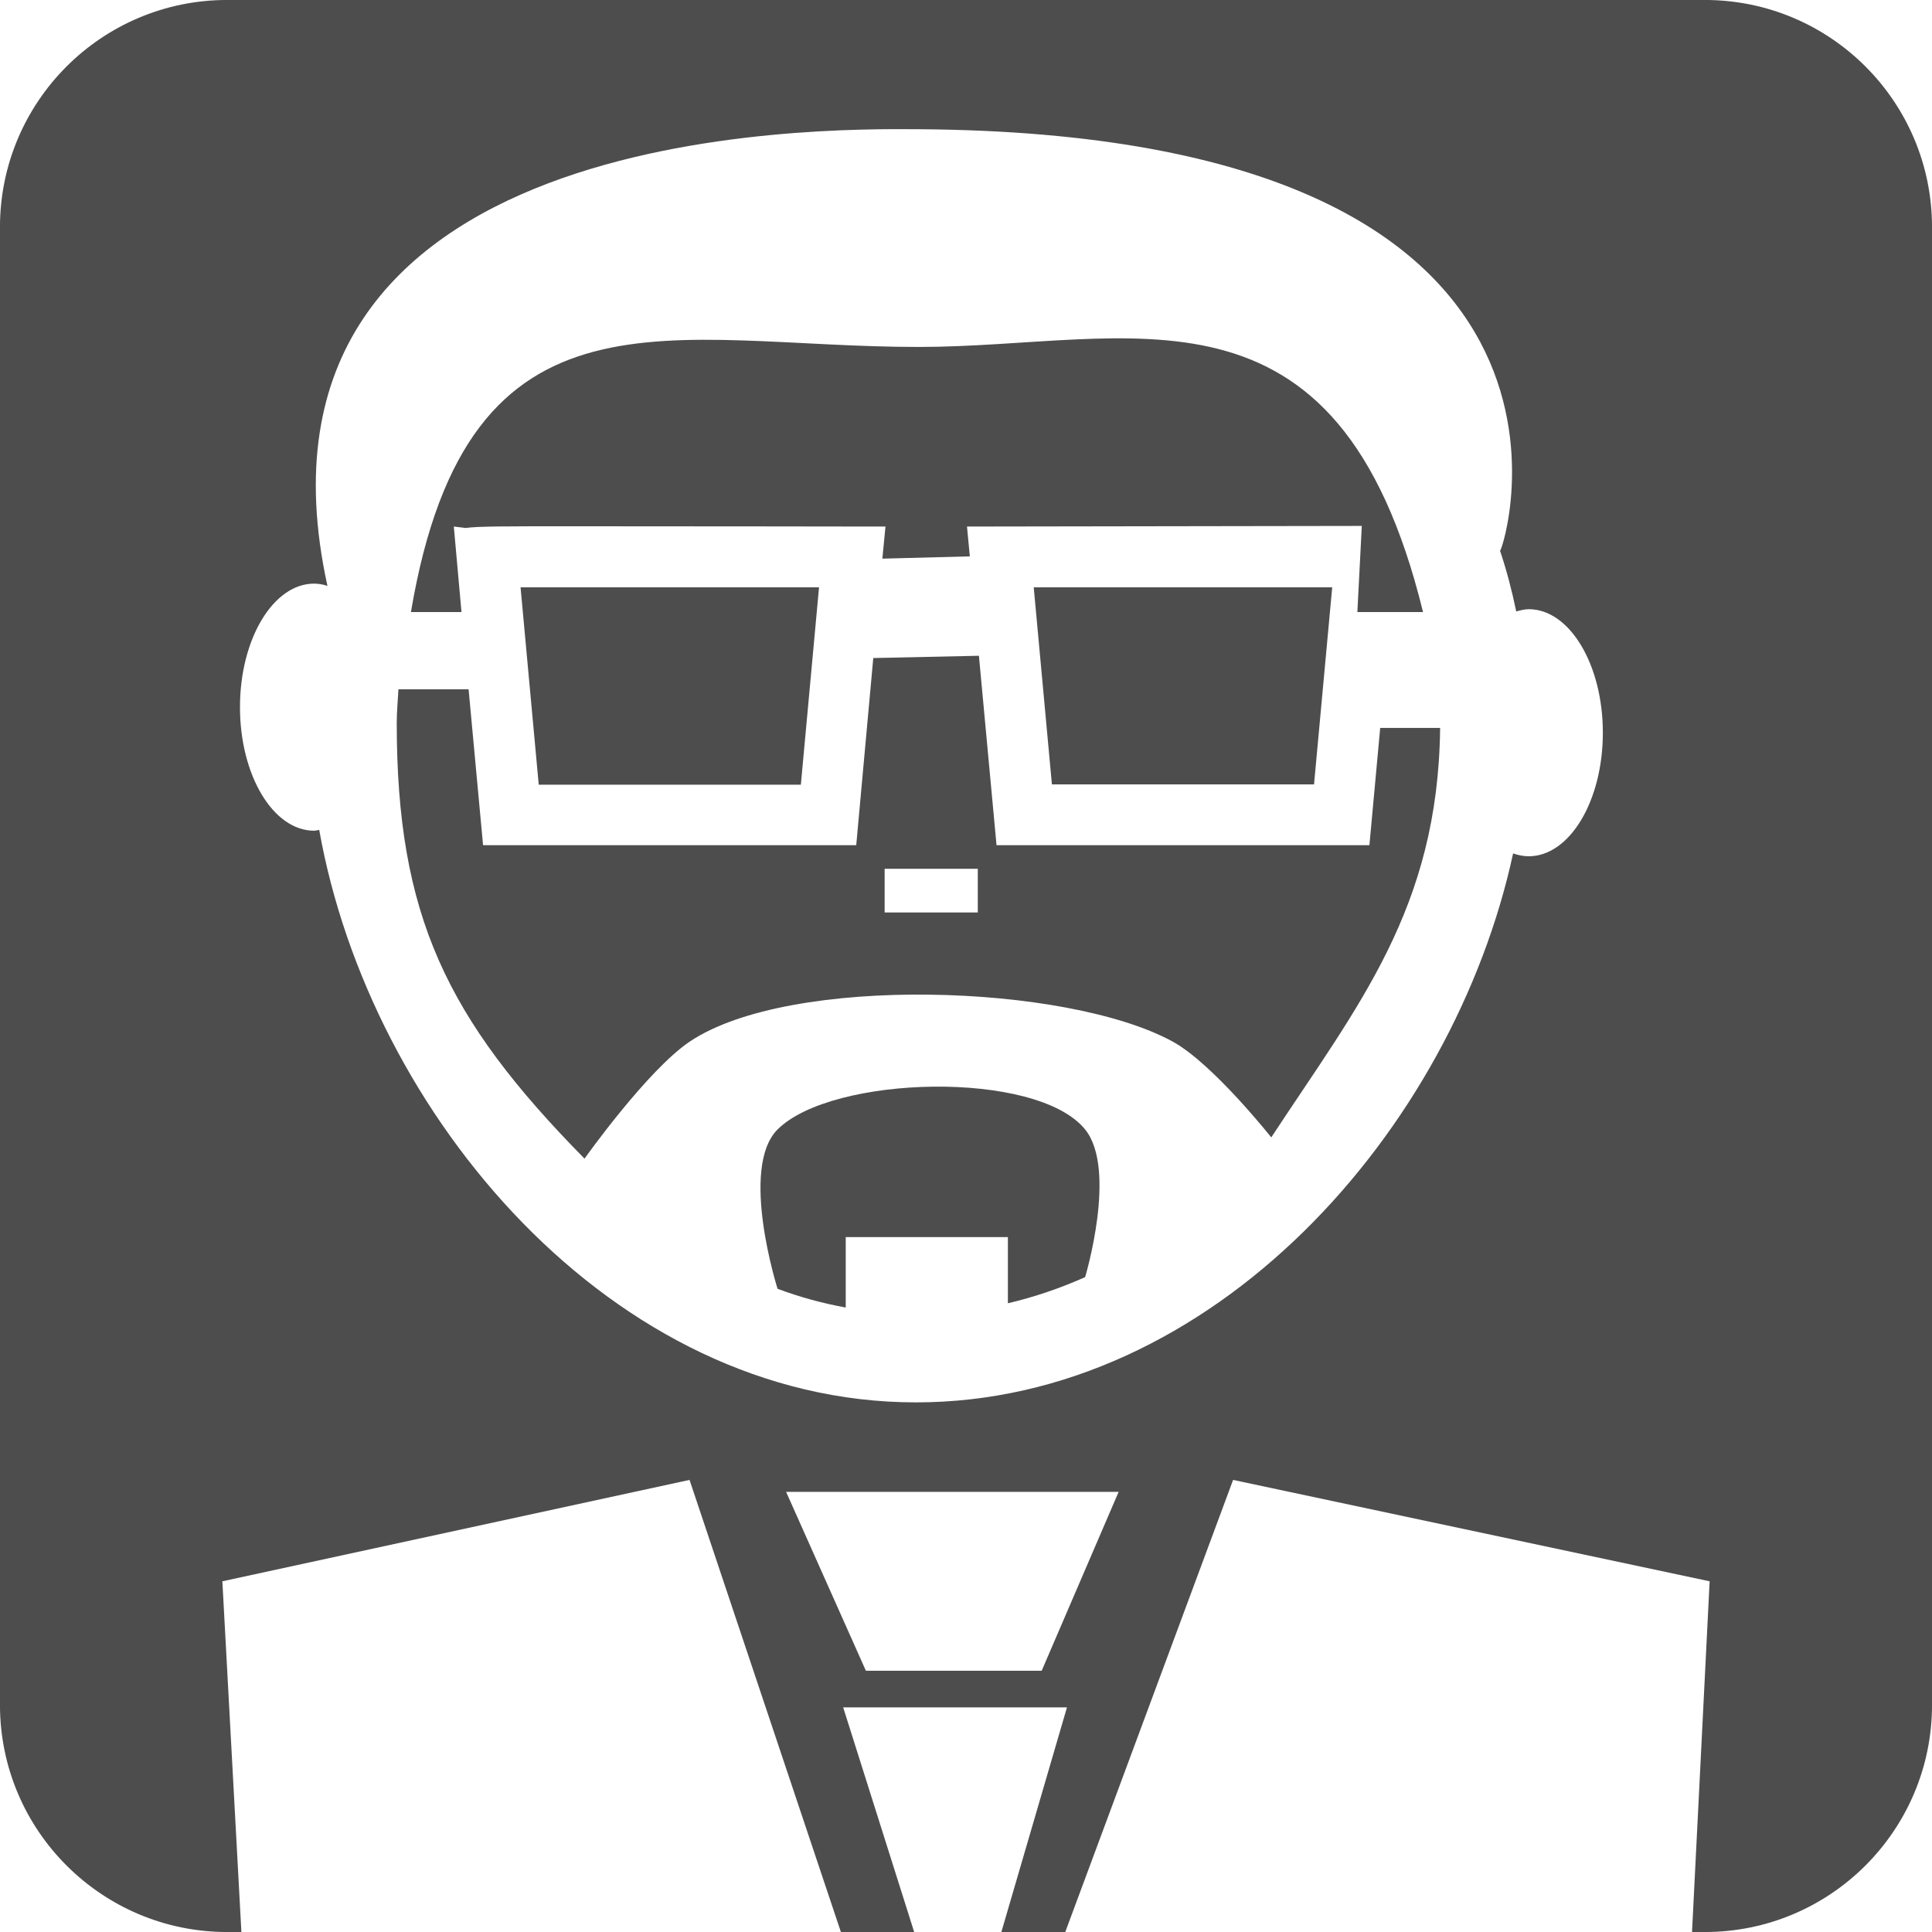 <?xml version="1.0" encoding="utf-8"?>
<!-- Generator: Adobe Illustrator 17.0.0, SVG Export Plug-In . SVG Version: 6.00 Build 0)  -->
<!DOCTYPE svg PUBLIC "-//W3C//DTD SVG 1.1//EN" "http://www.w3.org/Graphics/SVG/1.1/DTD/svg11.dtd">
<svg version="1.1" xmlns="http://www.w3.org/2000/svg" xmlns:xlink="http://www.w3.org/1999/xlink" x="0px" y="0px" width="68.03px"
	 height="68.03px" viewBox="0 0 68.03 68.03" enable-background="new 0 0 68.03 68.03" xml:space="preserve">
<g id="fondo">
</g>
<g id="Capa_2">
	<g>
		<polygon fill="#4D4D4D" points="37.04,27.621 46.27,27.621 46.91,20.681 36.4,20.681 		"/>
		<path fill="#4D4D4D" d="M27.38,45.381c0.77,0.29,1.58,0.51,2.4,0.66v-2.48h5.71v2.33c0.94-0.22,1.84-0.53,2.72-0.92
			c0,0,1.139-3.79,0-5.2c-1.702-2.106-8.916-1.914-10.83,0C26.026,41.125,27.38,45.381,27.38,45.381z"/>
		<polygon fill="#4D4D4D" points="18.97,27.631 28.2,27.631 28.84,20.681 18.33,20.681 		"/>
		<path fill="#4D4D4D" d="M15.98,18.541l0.42,0.05c0.41-0.06,1.38-0.06,3.74-0.06c4.25,0,10.62,0.01,10.62,0.01h0.42l-0.11,1.13
			l3.08-0.08l-0.1-1.05l13.902-0.022l-0.156,3.032c0,0,1.219,0,2.312,0c-3-12.251-10.278-9.334-17.768-9.334
			c-8.69,0-15.846-2.667-17.87,9.334h1.78L15.98,18.541z"/>
		<path fill="#4D4D4D" d="M60.031-0.001H7.999c-4.418,0-8,3.582-8,8v52.032c0,4.418,3.582,8,8,8H8.5l-0.67-12.35l16.45-3.57
			l5.33,15.92h2.58l-2.5-7.91h7.88l-2.31,7.91h2.25l5.91-15.92l16.78,3.57l-0.62,12.35h0.451c4.418,0,8-3.582,8-8V7.999
			C68.031,3.581,64.449-0.001,60.031-0.001z M36.68,58.831h-6.19l-2.81-6.3h11.71L36.68,58.831z M53.83,30.151
			c-0.19,0-0.38-0.04-0.55-0.1c-2.11,9.74-10.55,19.33-21.03,19.33c-10.69,0-19.23-10.14-21.01-20.16
			c-0.06,0.01-0.12,0.03-0.18,0.03c-1.44,0-2.61-1.95-2.61-4.35c0-2.4,1.17-4.35,2.61-4.35c0.16,0,0.32,0.03,0.47,0.08
			C7.952,4.3,28.88,4.527,32.34,4.55c25.321,0.167,20.6,14.861,20.48,14.841c0.23,0.69,0.42,1.41,0.57,2.14
			c0.15-0.04,0.29-0.08,0.44-0.08c1.44,0,2.61,1.95,2.61,4.35C56.44,28.201,55.27,30.151,53.83,30.151z"/>
		<path fill="#4D4D4D" d="M48.22,29.761H35.09l-0.62-6.67l-3.72,0.08l-0.6,6.59H17.01l-0.51-5.49h-2.47
			c-0.02,0.39-0.06,0.78-0.06,1.18c0,6.78,1.744,10.405,6.612,15.347c0,0,2.216-3.123,3.708-4.123c3.53-2.366,13.27-2.037,17,0
			c1.41,0.77,3.474,3.375,3.474,3.375c3.063-4.667,5.876-8.059,5.946-14.419H48.6L48.22,29.761z M34.43,32.131h-3.28v-1.54h3.28
			V32.131z"/>
	</g>
</g>
</svg>
